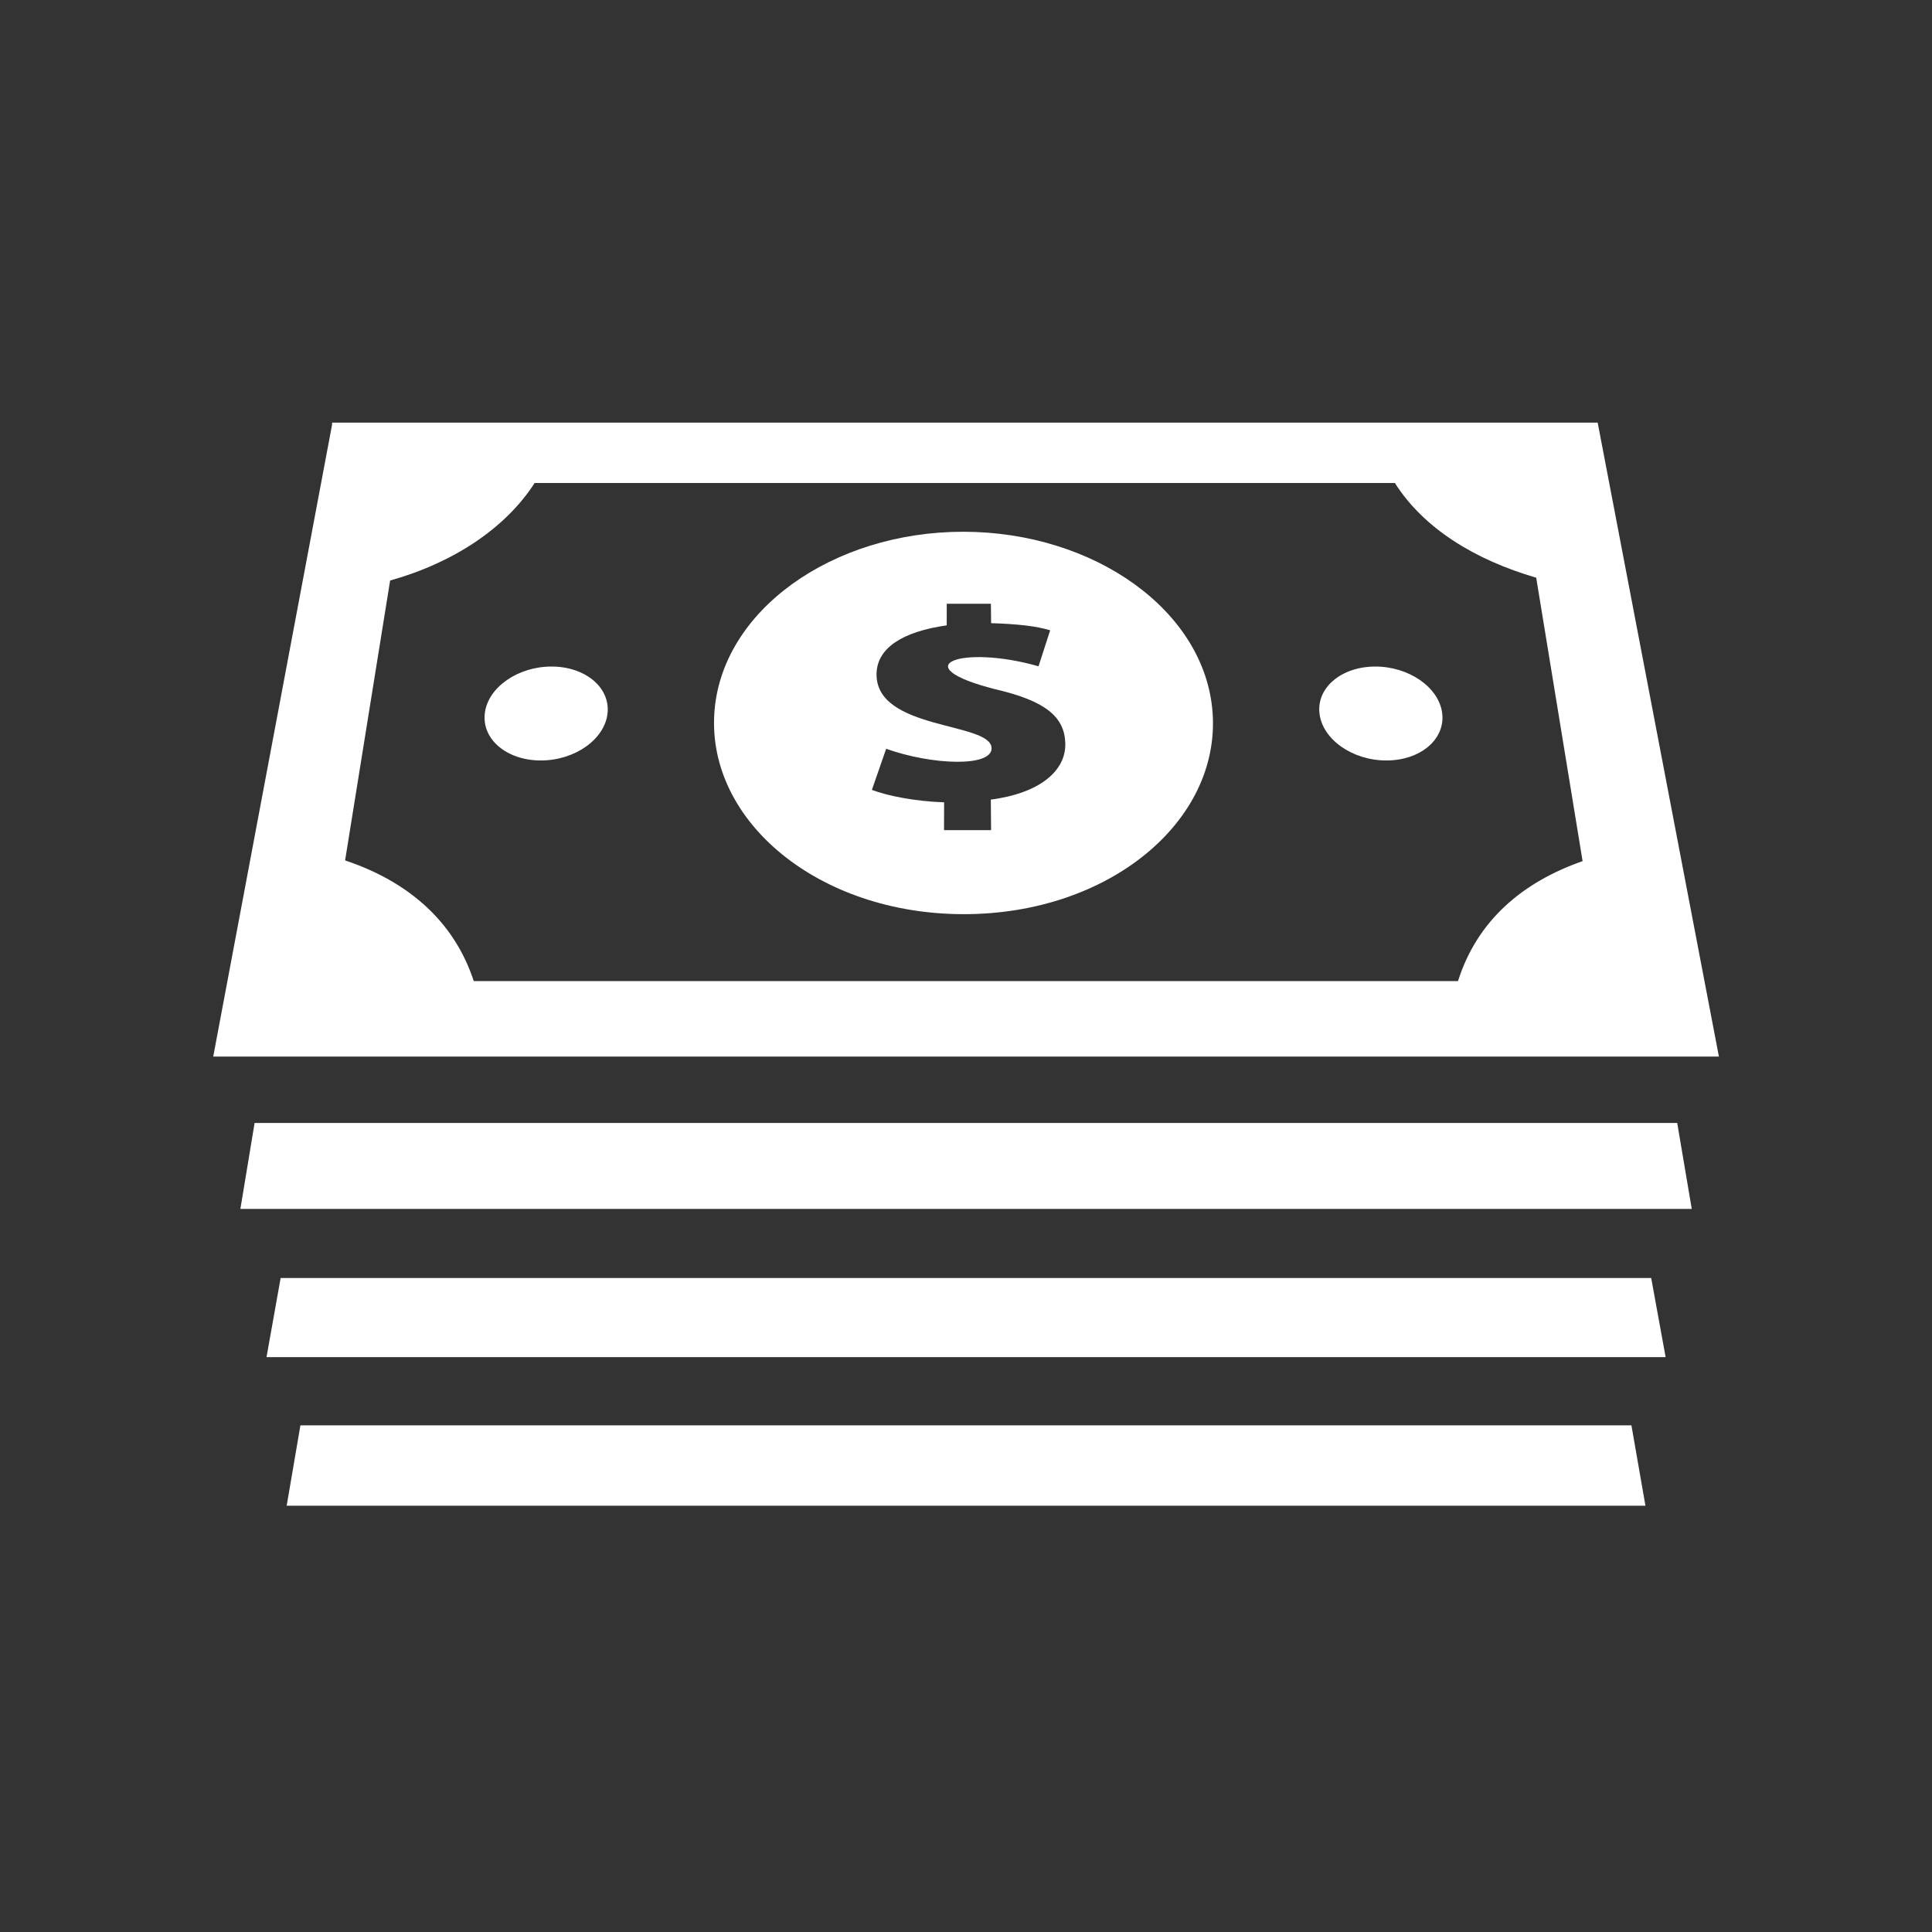 <?xml version="1.0" encoding="utf-8"?>
<!-- Generator: Adobe Illustrator 18.1.1, SVG Export Plug-In . SVG Version: 6.00 Build 0)  -->
<svg version="1.2" baseProfile="tiny" xmlns="http://www.w3.org/2000/svg" xmlns:xlink="http://www.w3.org/1999/xlink" x="0px"
	 y="0px" width="128px" height="128px" viewBox="0 0 128 128" xml:space="preserve">
<rect x="0" y="0" width="128" height="128" fill="#333333" stroke="none"/>
<g id="_x31_28px_boxes">
	<rect fill="none" width="128" height="128"/>
</g>
<g id="Production">
	<g>
		<g>
			<polygon fill="#ffffff" points="18.993,99.759 18.998,99.759 109.015,99.759 108.086,94.432 19.903,94.432 			"/>
			<polygon fill="#ffffff" points="18.593,84.67 17.657,89.914 17.662,89.914 110.352,89.914 109.396,84.67 			"/>
		</g>
		<polygon fill="#ffffff" points="16.868,74.399 15.926,80.093 15.931,80.093 112.083,80.093 111.12,74.399 		"/>
		<path fill="#ffffff" d="M105.85,28h-0.005H22v0.141L14.127,70h0.006h99.749L105.85,28z M96.596,65H31.388
			c-1.306-4-4.404-6.623-8.524-7.994l2.983-18.546C30.019,37.295,33.496,35,35.42,32H92.415
			c1.9,3,5.291,5.089,9.363,6.274l3.073,18.778C100.853,58.45,97.861,61,96.596,65z"/>
		<path fill="#ffffff" d="M36.537,44.16c-2.217,0-4.192,1.365-4.414,3.071c-0.225,1.731,1.434,3.152,3.708,3.152
			c2.274,0,4.256-1.421,4.423-3.152C40.418,45.525,38.753,44.16,36.537,44.16z"/>
		<path fill="#ffffff" d="M91.12,44.16c-2.217,0-3.876,1.365-3.705,3.071c0.173,1.73,2.159,3.152,4.434,3.152
			c2.275,0,3.928-1.422,3.697-3.152C95.317,45.525,93.337,44.16,91.12,44.16z"/>
		<path fill="#ffffff" d="M63.812,35.23c-8.659,0-16.03,5.222-16.484,12.001c-0.481,7.186,6.907,13.335,16.529,13.335
			c9.621,0,16.988-6.149,16.481-13.335C79.861,40.452,72.472,35.23,63.812,35.23z M65.644,52.975L65.662,55h-3.118
			l0.007-1.845c-1.9-0.06-3.739-0.425-4.786-0.823l0.946-2.724c3.021,1.08,6.994,1.229,6.983-0.035
			c-0.017-1.762-7.705-1.158-7.62-4.946c0.038-1.685,1.697-2.777,4.648-3.195L62.725,40h2.924l0.015,1.287
			c1.782,0.054,3.001,0.197,3.913,0.47l-0.772,2.387c-5.075-1.458-9.005-0.041-2.859,1.522
			c3.335,0.773,4.581,1.828,4.633,3.579C70.632,51.061,68.89,52.556,65.644,52.975z"/>
	</g>
</g>
</svg>
